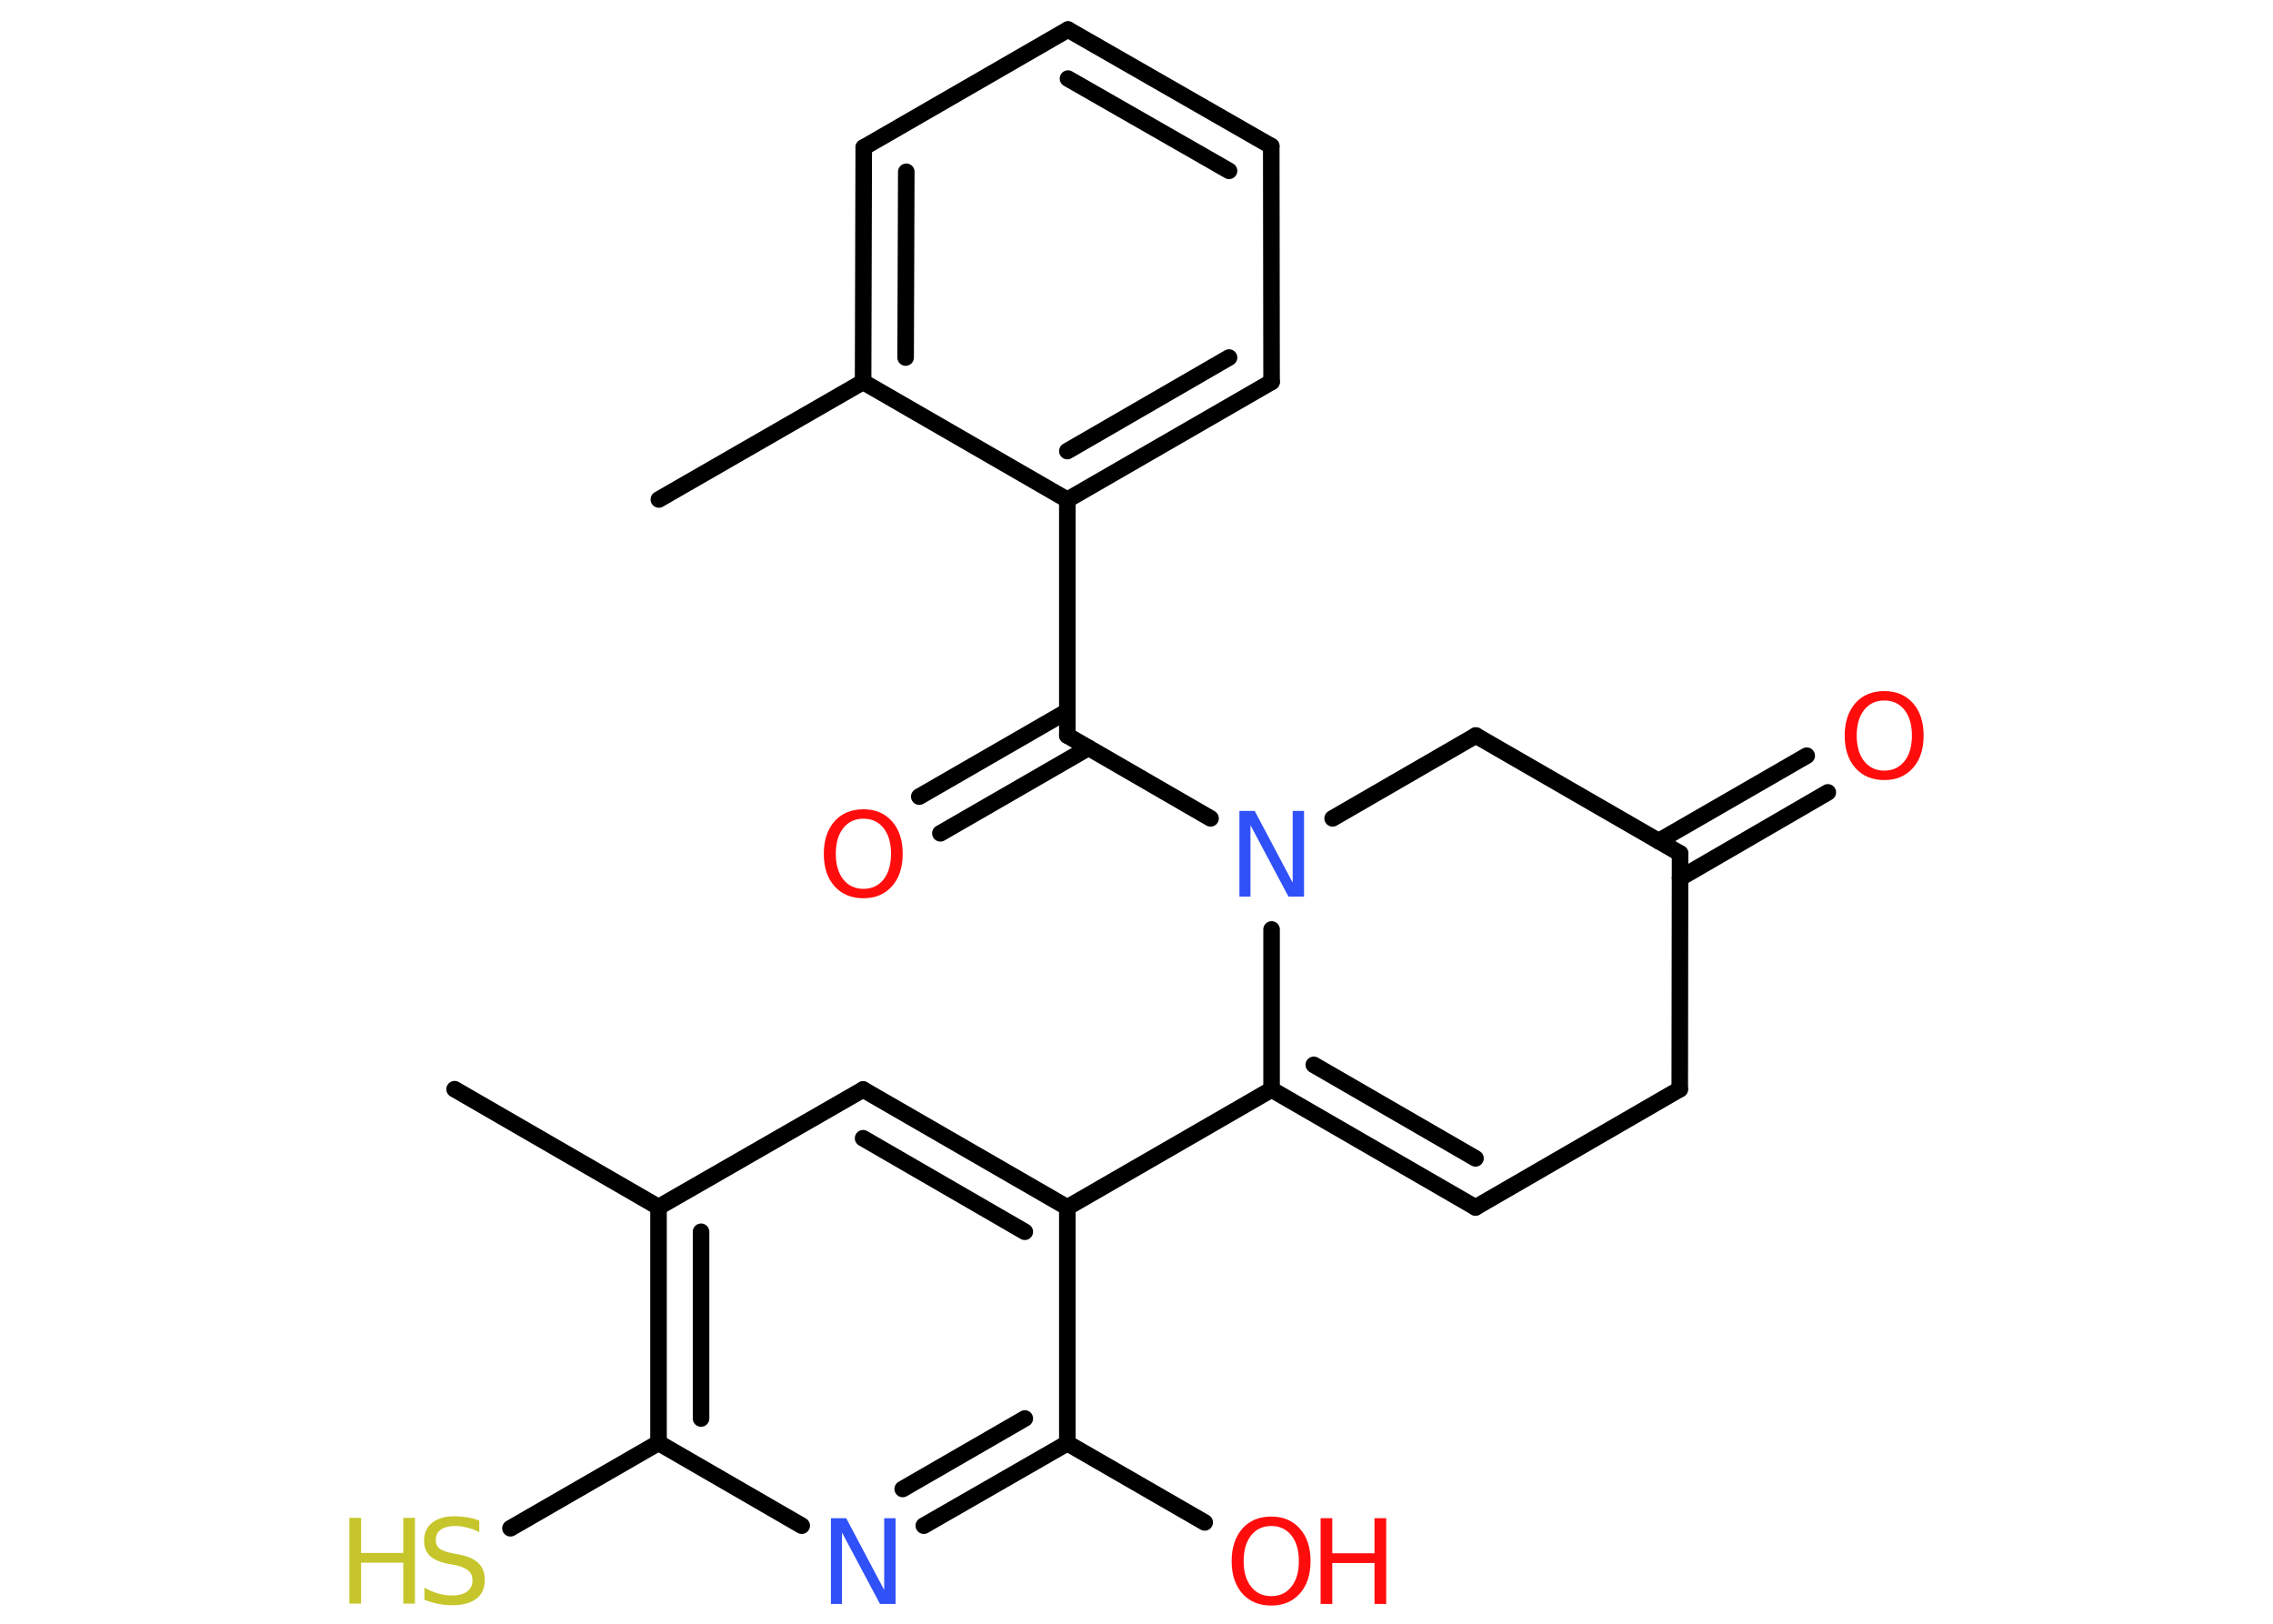 <?xml version='1.0' encoding='UTF-8'?>
<!DOCTYPE svg PUBLIC "-//W3C//DTD SVG 1.1//EN" "http://www.w3.org/Graphics/SVG/1.1/DTD/svg11.dtd">
<svg version='1.2' xmlns='http://www.w3.org/2000/svg' xmlns:xlink='http://www.w3.org/1999/xlink' width='70.0mm' height='50.0mm' viewBox='0 0 70.0 50.0'>
  <desc>Generated by the Chemistry Development Kit (http://github.com/cdk)</desc>
  <g stroke-linecap='round' stroke-linejoin='round' stroke='#000000' stroke-width='.51' fill='#FF0D0D'>
    <rect x='.0' y='.0' width='70.0' height='50.0' fill='#FFFFFF' stroke='none'/>
    <g id='mol1' class='mol'>
      <line id='mol1bnd1' class='bond' x1='20.29' y1='15.38' x2='26.58' y2='11.76'/>
      <g id='mol1bnd2' class='bond'>
        <line x1='26.6' y1='4.54' x2='26.58' y2='11.76'/>
        <line x1='27.91' y1='5.29' x2='27.89' y2='11.01'/>
      </g>
      <line id='mol1bnd3' class='bond' x1='26.6' y1='4.54' x2='32.89' y2='.91'/>
      <g id='mol1bnd4' class='bond'>
        <line x1='39.15' y1='4.5' x2='32.89' y2='.91'/>
        <line x1='37.85' y1='5.26' x2='32.89' y2='2.42'/>
      </g>
      <line id='mol1bnd5' class='bond' x1='39.15' y1='4.5' x2='39.16' y2='11.76'/>
      <g id='mol1bnd6' class='bond'>
        <line x1='32.87' y1='15.39' x2='39.16' y2='11.76'/>
        <line x1='32.87' y1='13.89' x2='37.85' y2='11.01'/>
      </g>
      <line id='mol1bnd7' class='bond' x1='26.58' y1='11.76' x2='32.87' y2='15.39'/>
      <line id='mol1bnd8' class='bond' x1='32.87' y1='15.39' x2='32.87' y2='22.65'/>
      <g id='mol1bnd9' class='bond'>
        <line x1='33.52' y1='23.03' x2='28.96' y2='25.66'/>
        <line x1='32.87' y1='21.9' x2='28.31' y2='24.53'/>
      </g>
      <line id='mol1bnd10' class='bond' x1='32.87' y1='22.65' x2='37.28' y2='25.2'/>
      <line id='mol1bnd11' class='bond' x1='41.04' y1='25.2' x2='45.45' y2='22.65'/>
      <line id='mol1bnd12' class='bond' x1='45.45' y1='22.65' x2='51.74' y2='26.28'/>
      <g id='mol1bnd13' class='bond'>
        <line x1='51.08' y1='25.9' x2='55.64' y2='23.27'/>
        <line x1='51.74' y1='27.04' x2='56.29' y2='24.4'/>
      </g>
      <line id='mol1bnd14' class='bond' x1='51.74' y1='26.28' x2='51.73' y2='33.54'/>
      <line id='mol1bnd15' class='bond' x1='51.73' y1='33.54' x2='45.44' y2='37.18'/>
      <g id='mol1bnd16' class='bond'>
        <line x1='39.16' y1='33.55' x2='45.44' y2='37.18'/>
        <line x1='40.46' y1='32.79' x2='45.44' y2='35.67'/>
      </g>
      <line id='mol1bnd17' class='bond' x1='39.16' y1='28.62' x2='39.16' y2='33.55'/>
      <line id='mol1bnd18' class='bond' x1='39.16' y1='33.55' x2='32.87' y2='37.18'/>
      <g id='mol1bnd19' class='bond'>
        <line x1='32.87' y1='37.18' x2='26.58' y2='33.55'/>
        <line x1='31.56' y1='37.93' x2='26.58' y2='35.05'/>
      </g>
      <line id='mol1bnd20' class='bond' x1='26.58' y1='33.55' x2='20.28' y2='37.17'/>
      <line id='mol1bnd21' class='bond' x1='20.28' y1='37.17' x2='14.0' y2='33.54'/>
      <g id='mol1bnd22' class='bond'>
        <line x1='20.28' y1='37.17' x2='20.28' y2='44.43'/>
        <line x1='21.59' y1='37.93' x2='21.59' y2='43.68'/>
      </g>
      <line id='mol1bnd23' class='bond' x1='20.28' y1='44.43' x2='15.72' y2='47.06'/>
      <line id='mol1bnd24' class='bond' x1='20.28' y1='44.43' x2='24.69' y2='46.98'/>
      <g id='mol1bnd25' class='bond'>
        <line x1='28.45' y1='46.98' x2='32.87' y2='44.44'/>
        <line x1='27.8' y1='45.85' x2='31.56' y2='43.68'/>
      </g>
      <line id='mol1bnd26' class='bond' x1='32.87' y1='37.18' x2='32.87' y2='44.44'/>
      <line id='mol1bnd27' class='bond' x1='32.87' y1='44.44' x2='37.1' y2='46.88'/>
      <path id='mol1atm9' class='atom' d='M26.59 25.21q-.39 .0 -.62 .29q-.23 .29 -.23 .79q.0 .5 .23 .79q.23 .29 .62 .29q.39 .0 .62 -.29q.23 -.29 .23 -.79q.0 -.5 -.23 -.79q-.23 -.29 -.62 -.29zM26.59 24.92q.55 .0 .88 .37q.33 .37 .33 1.0q.0 .63 -.33 1.0q-.33 .37 -.88 .37q-.56 .0 -.89 -.37q-.33 -.37 -.33 -1.0q.0 -.62 .33 -1.0q.33 -.37 .89 -.37z' stroke='none'/>
      <path id='mol1atm10' class='atom' d='M38.16 24.97h.48l1.17 2.21v-2.21h.35v2.64h-.48l-1.17 -2.2v2.2h-.34v-2.64z' stroke='none' fill='#3050F8'/>
      <path id='mol1atm13' class='atom' d='M58.03 21.57q-.39 .0 -.62 .29q-.23 .29 -.23 .79q.0 .5 .23 .79q.23 .29 .62 .29q.39 .0 .62 -.29q.23 -.29 .23 -.79q.0 -.5 -.23 -.79q-.23 -.29 -.62 -.29zM58.03 21.28q.55 .0 .88 .37q.33 .37 .33 1.0q.0 .63 -.33 1.0q-.33 .37 -.88 .37q-.56 .0 -.89 -.37q-.33 -.37 -.33 -1.0q.0 -.62 .33 -1.0q.33 -.37 .89 -.37z' stroke='none'/>
      <g id='mol1atm22' class='atom'>
        <path d='M14.76 46.83v.35q-.2 -.1 -.38 -.14q-.18 -.05 -.35 -.05q-.29 .0 -.45 .11q-.16 .11 -.16 .32q.0 .17 .11 .26q.11 .09 .4 .15l.22 .04q.4 .08 .59 .27q.19 .19 .19 .51q.0 .38 -.26 .58q-.26 .2 -.76 .2q-.19 .0 -.4 -.04q-.21 -.04 -.44 -.13v-.37q.22 .12 .43 .18q.21 .06 .41 .06q.31 .0 .47 -.12q.17 -.12 .17 -.34q.0 -.2 -.12 -.3q-.12 -.11 -.39 -.17l-.22 -.04q-.4 -.08 -.58 -.25q-.18 -.17 -.18 -.47q.0 -.35 .25 -.55q.25 -.2 .68 -.2q.18 .0 .38 .03q.19 .03 .39 .1z' stroke='none' fill='#C6C62C'/>
        <path d='M10.76 46.74h.36v1.08h1.3v-1.08h.36v2.64h-.36v-1.26h-1.3v1.26h-.36v-2.64z' stroke='none' fill='#C6C62C'/>
      </g>
      <path id='mol1atm23' class='atom' d='M25.58 46.75h.48l1.17 2.21v-2.21h.35v2.64h-.48l-1.17 -2.2v2.2h-.34v-2.64z' stroke='none' fill='#3050F8'/>
      <g id='mol1atm25' class='atom'>
        <path d='M39.15 46.99q-.39 .0 -.62 .29q-.23 .29 -.23 .79q.0 .5 .23 .79q.23 .29 .62 .29q.39 .0 .62 -.29q.23 -.29 .23 -.79q.0 -.5 -.23 -.79q-.23 -.29 -.62 -.29zM39.15 46.7q.55 .0 .88 .37q.33 .37 .33 1.0q.0 .63 -.33 1.0q-.33 .37 -.88 .37q-.56 .0 -.89 -.37q-.33 -.37 -.33 -1.0q.0 -.62 .33 -1.0q.33 -.37 .89 -.37z' stroke='none'/>
        <path d='M40.67 46.75h.36v1.08h1.3v-1.08h.36v2.64h-.36v-1.26h-1.3v1.26h-.36v-2.64z' stroke='none'/>
      </g>
    </g>
  </g>
</svg>
